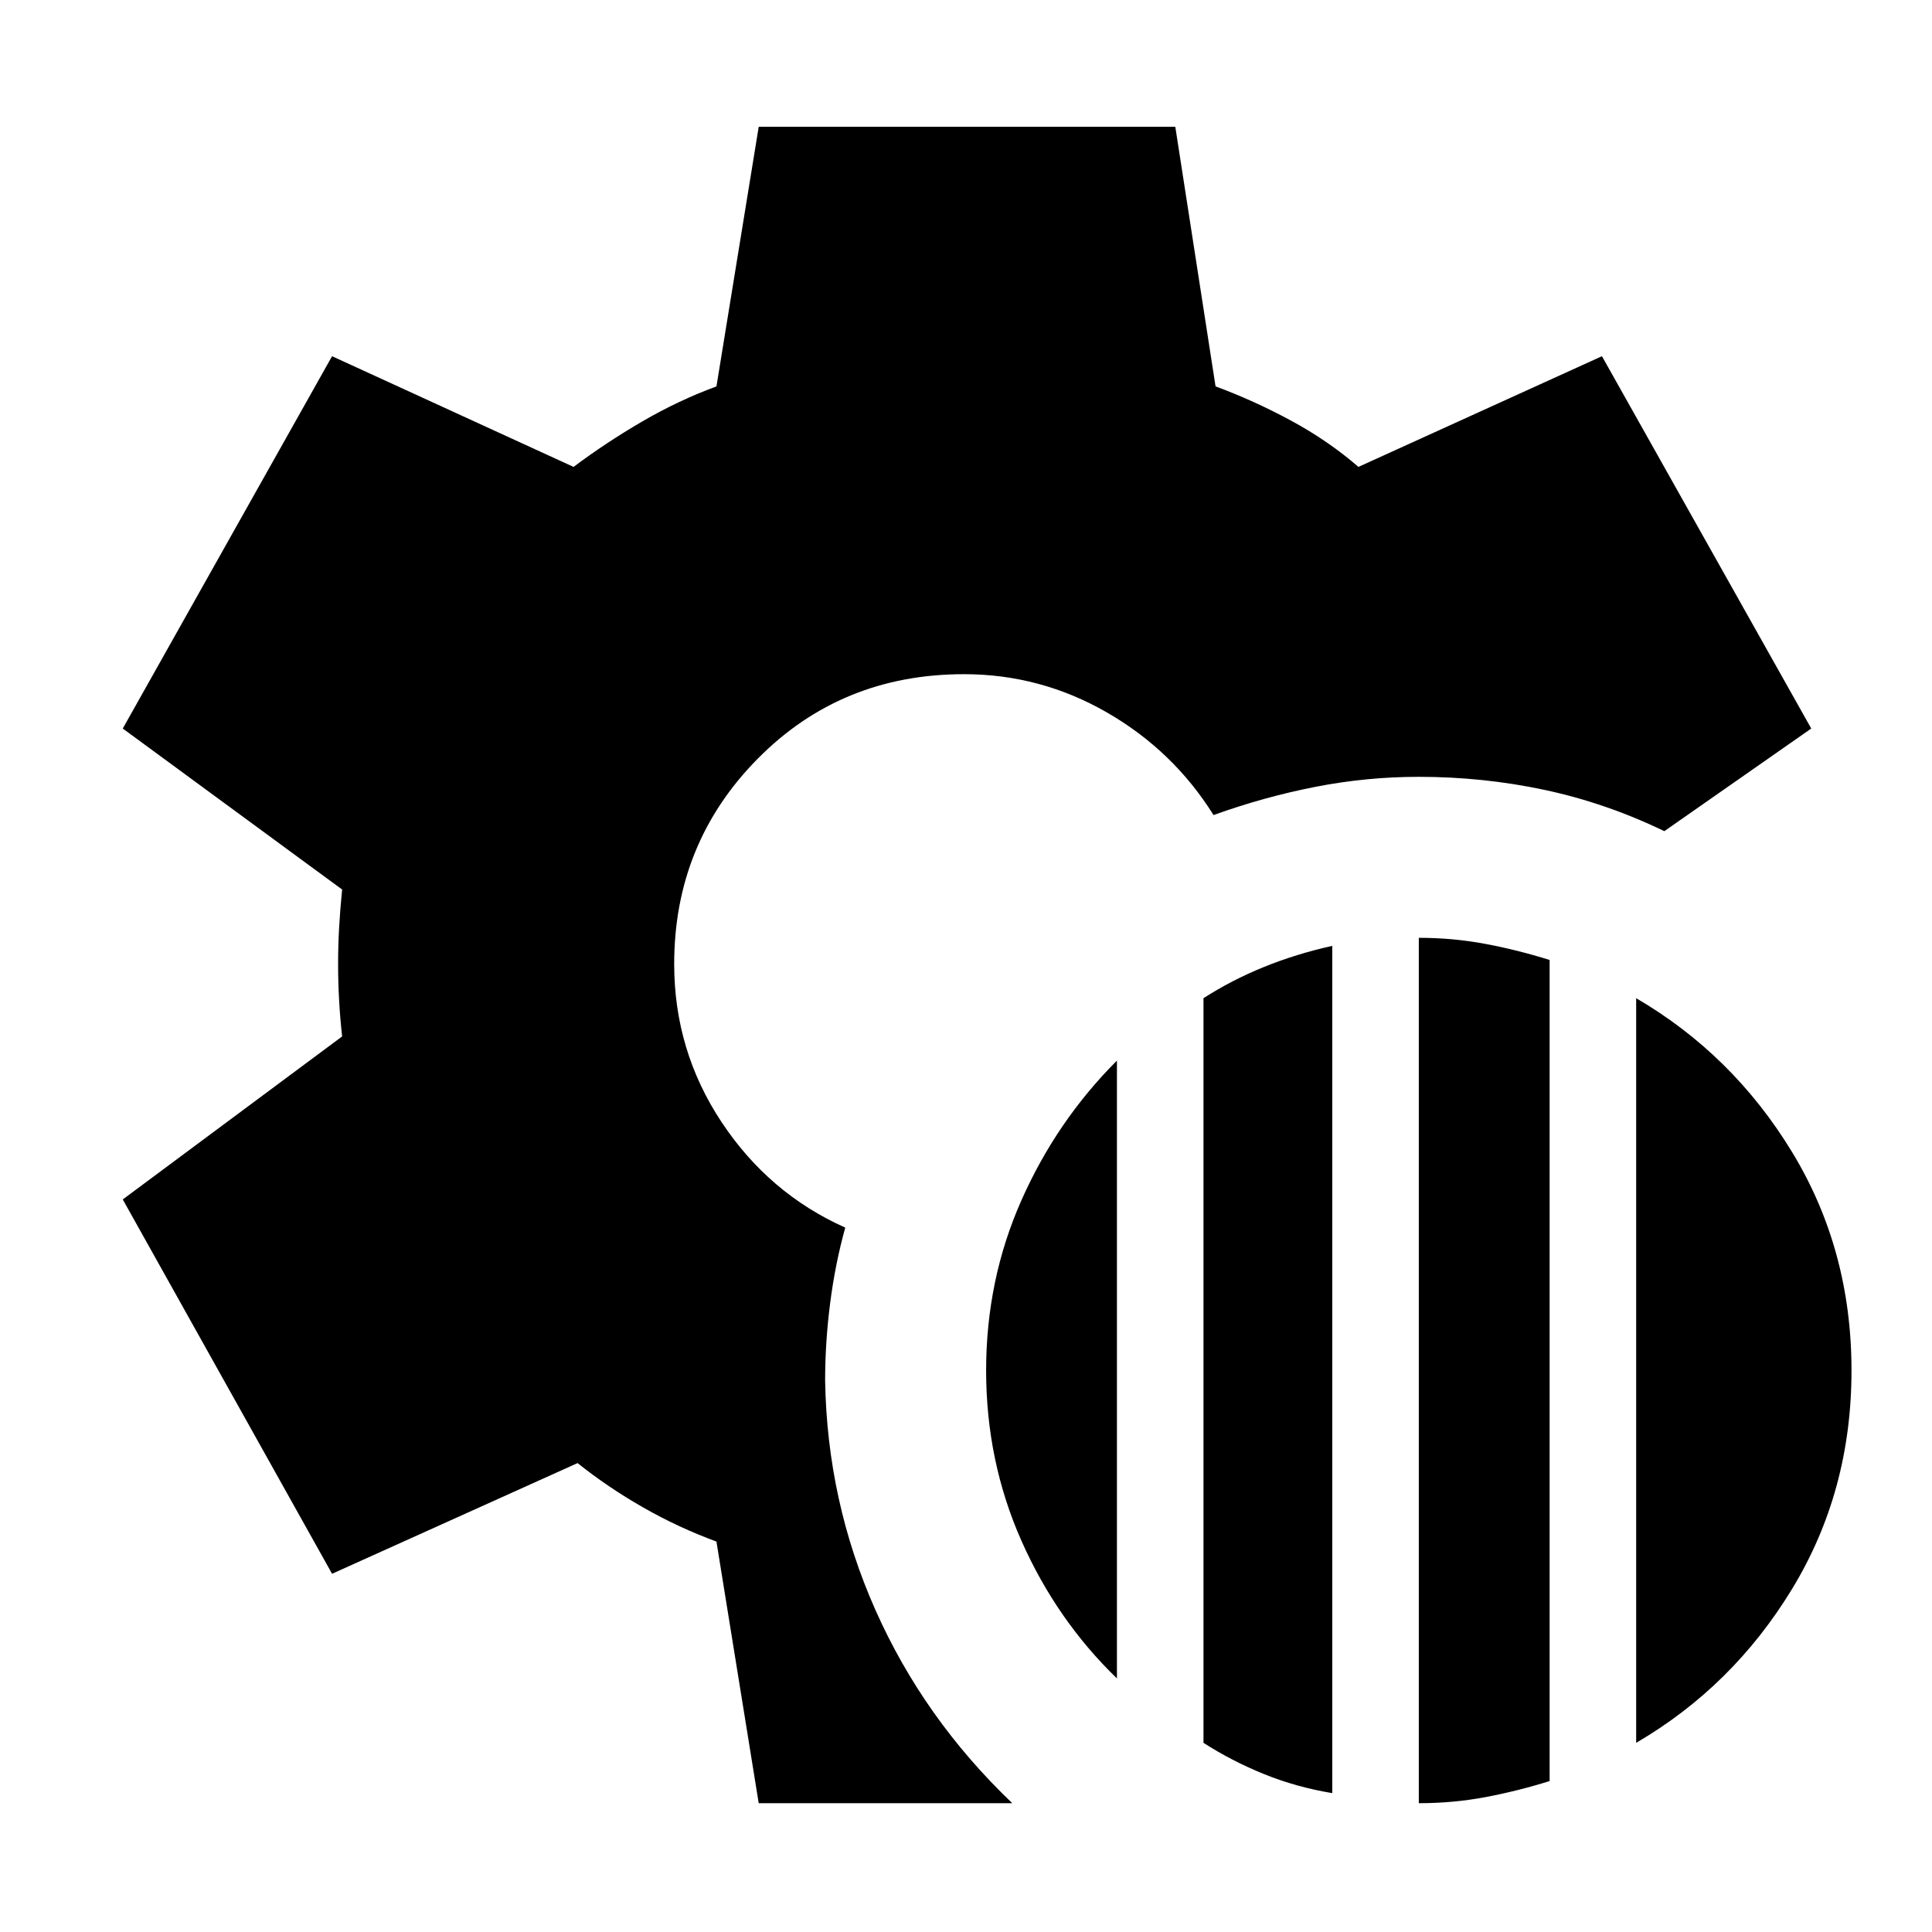 <svg xmlns="http://www.w3.org/2000/svg" height="48" viewBox="0 -960 960 960" width="48"><path d="M705-64v-430q17 0 33 3t32 8v408q-16 5-32 8t-33 3ZM598-94v-370q14-9 30-15.5t34-10.5v421q-18-3-34-9.5T598-94Zm215 0v-370q48 28 77.5 76.5T920-279q0 60-29.5 108.5T813-94Zm-258-32q-30-29-47.5-68.5T490-279q0-45 17.5-84.5T555-433v307ZM377-64l-21-130q-19-7-36.5-17T287-233l-122 55L61-364l109-81q-1-9-1.5-18t-.5-18q0-9 .5-18t1.5-19L61-598l104-185 120 55q16-12 34-22.5t37-17.5l21-129h207l20 129q19 7 37.5 17t33.5 23l121-55 104 185-73 51q-29-14-59.5-20.5T705-574q-26 0-51.5 5T603-555q-20-32-53-51t-71-19q-61 0-102.5 42T335-481q0 43 23.5 78.5T420-350q-5 18-7.5 37.5T410-274q1 60 25 114t68 96H377Z"/></svg>